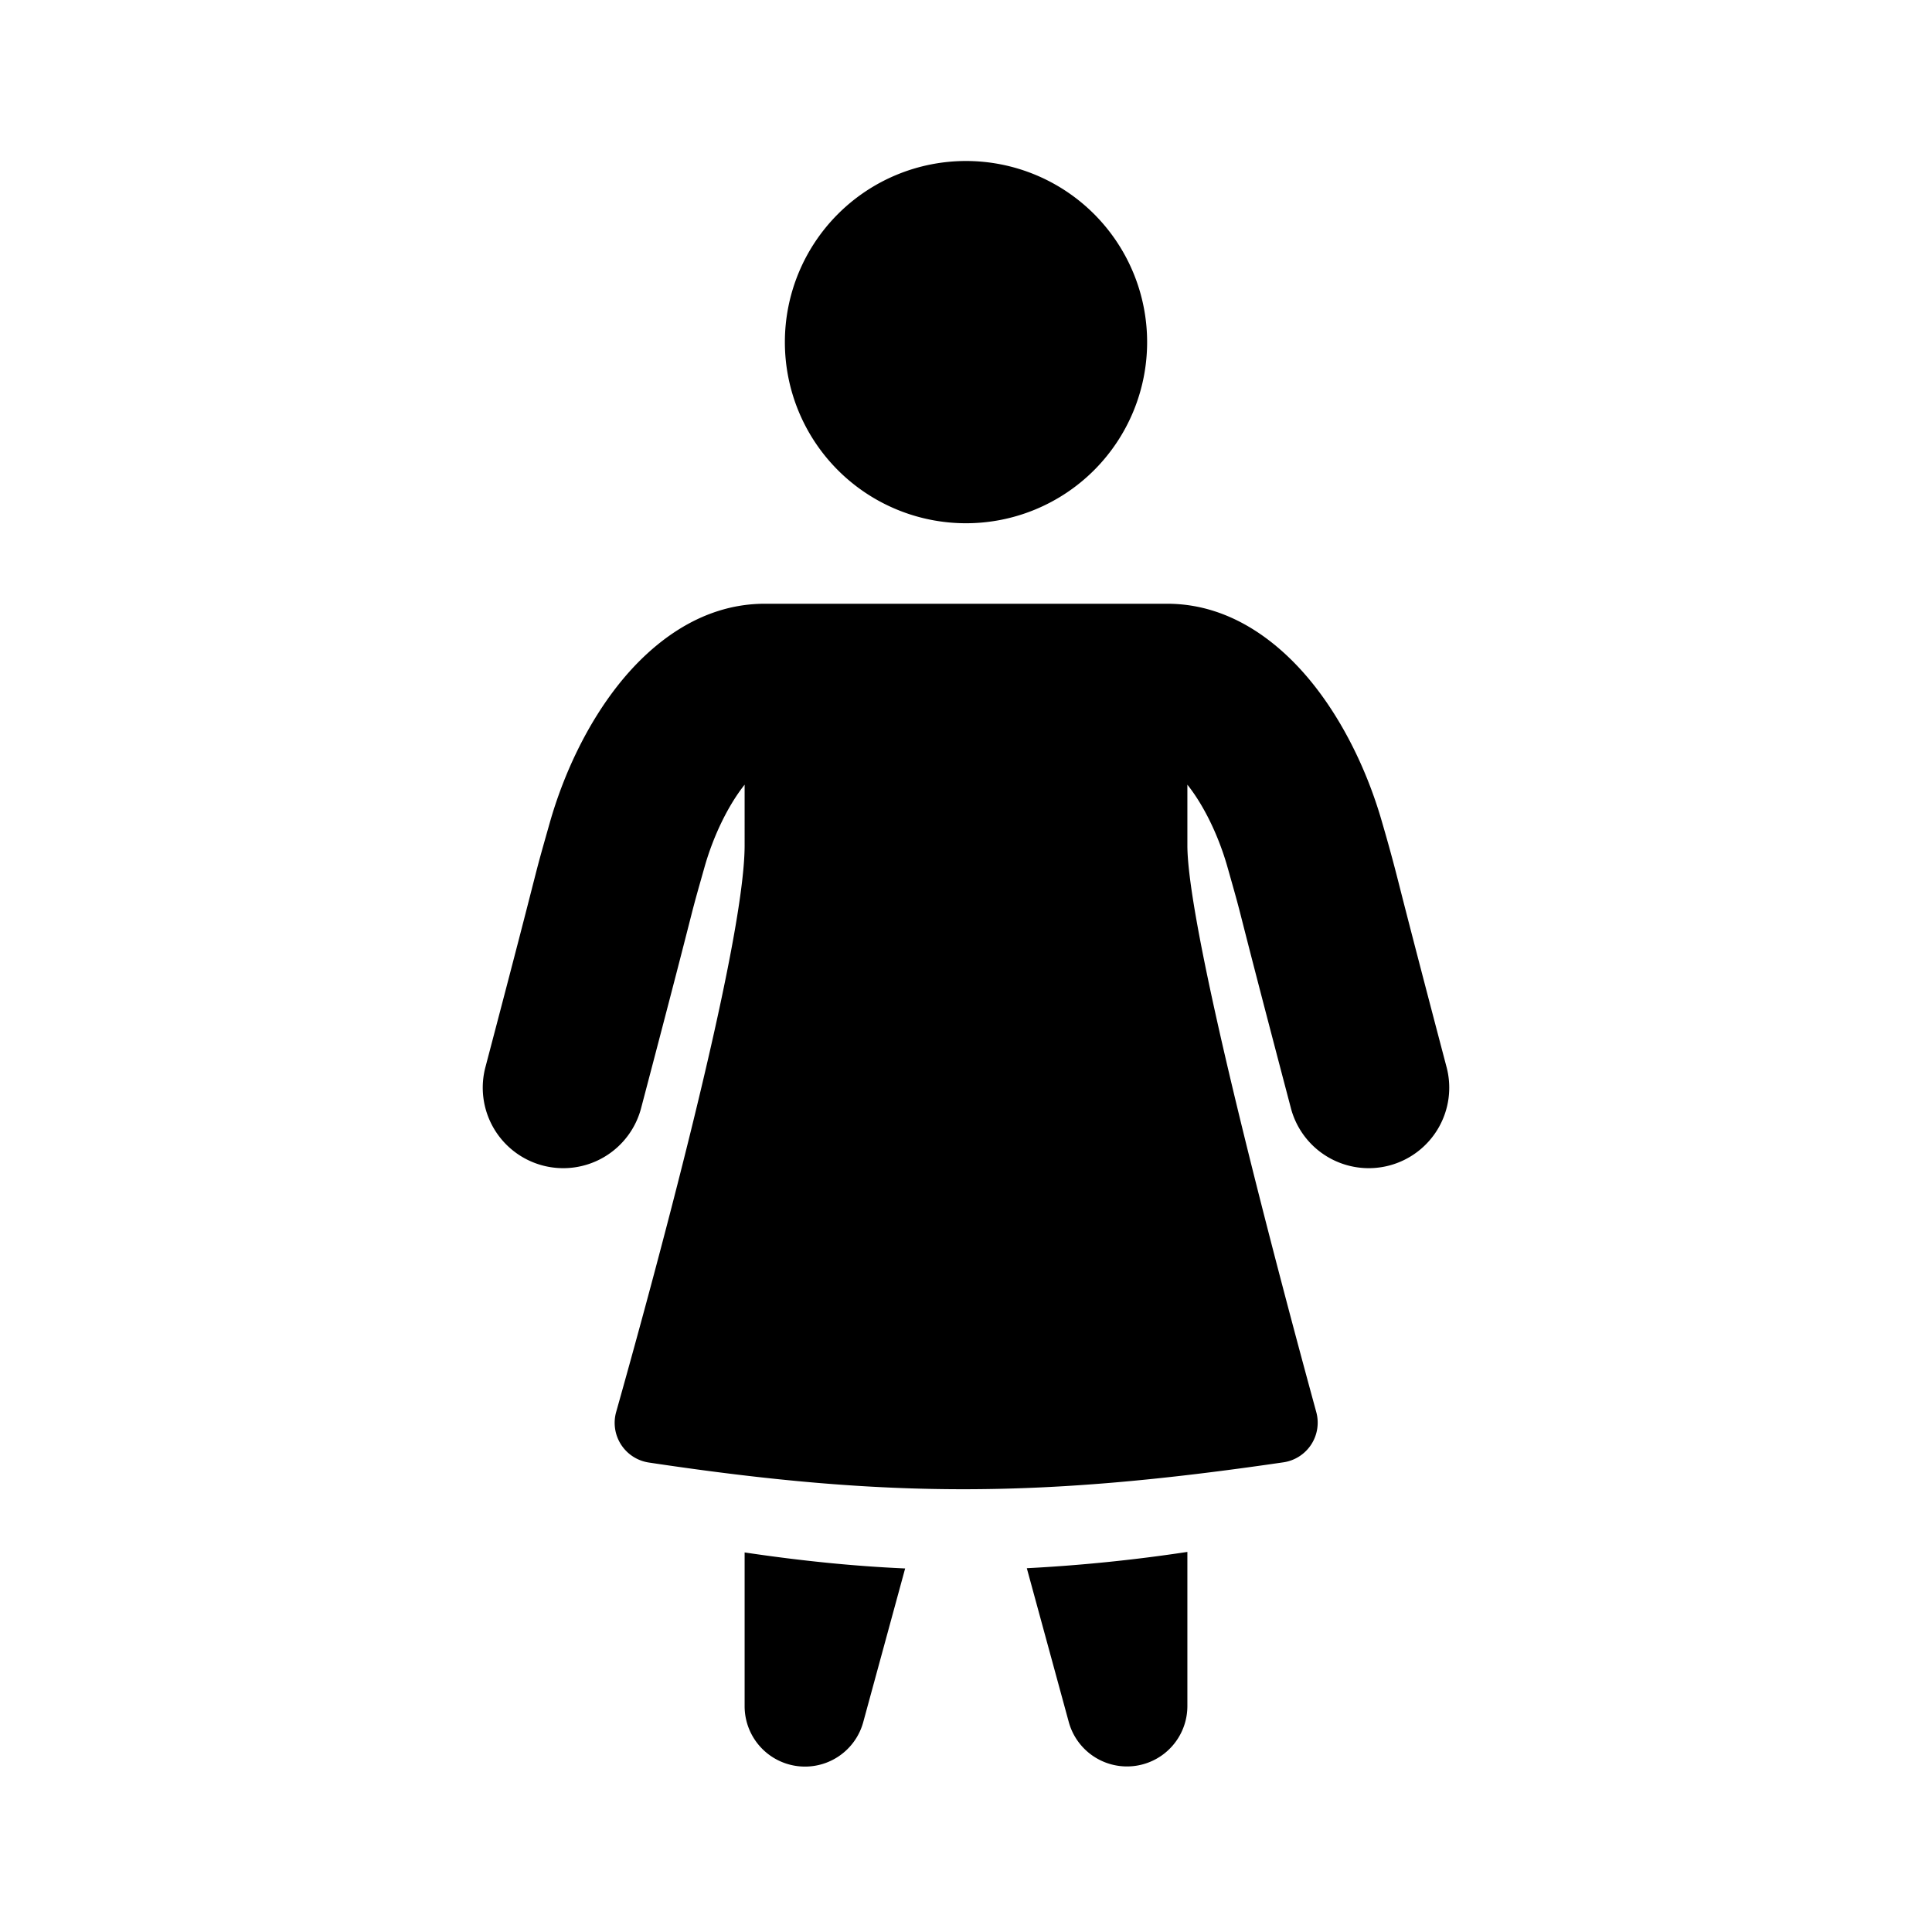 <svg xmlns="http://www.w3.org/2000/svg" width="1em" height="1em" viewBox="0 0 48 48"><path fill="currentColor" fill-rule="evenodd" d="M28.5 8.5a4.5 4.5 0 1 1-9 0a4.5 4.5 0 0 1 9 0ZM18.5 21c0 2.53-2.336 11.045-3.191 14.078a.997.997 0 0 0 .81 1.258c5.986.9 9.78.871 15.767-.005a.996.996 0 0 0 .816-1.25c-.845-3.091-3.2-11.893-3.202-14.078v-1.508c.398.5.769 1.245.997 2.05l.022.077c.139.492.191.676.24.862c.03.111.058.223.104.403c.129.505.393 1.546 1.203 4.622a2 2 0 1 0 3.868-1.018c-.77-2.926-1.044-4-1.184-4.551a40.565 40.565 0 0 0-.405-1.485c-.344-1.217-.931-2.469-1.724-3.462C31.873 16.056 30.648 15 29 15H19c-1.648 0-2.873 1.056-3.621 1.993c-.793.993-1.38 2.245-1.724 3.462c-.256.903-.26.92-.405 1.485c-.14.551-.414 1.625-1.184 4.551a2 2 0 1 0 3.868 1.018c.81-3.076 1.074-4.117 1.203-4.622c.046-.18.074-.292.104-.403c.049-.186.101-.37.24-.861l.022-.078c.228-.805.6-1.55.997-2.05V21Zm0 21.388V38.57c1.41.21 2.714.341 3.988.398l-1.04 3.814a1.5 1.5 0 0 1-2.948-.394Zm8.053.394l-1.042-3.82a40.785 40.785 0 0 0 3.989-.405v3.83a1.5 1.5 0 0 1-2.947.395Z" clip-rule="evenodd"/></svg>